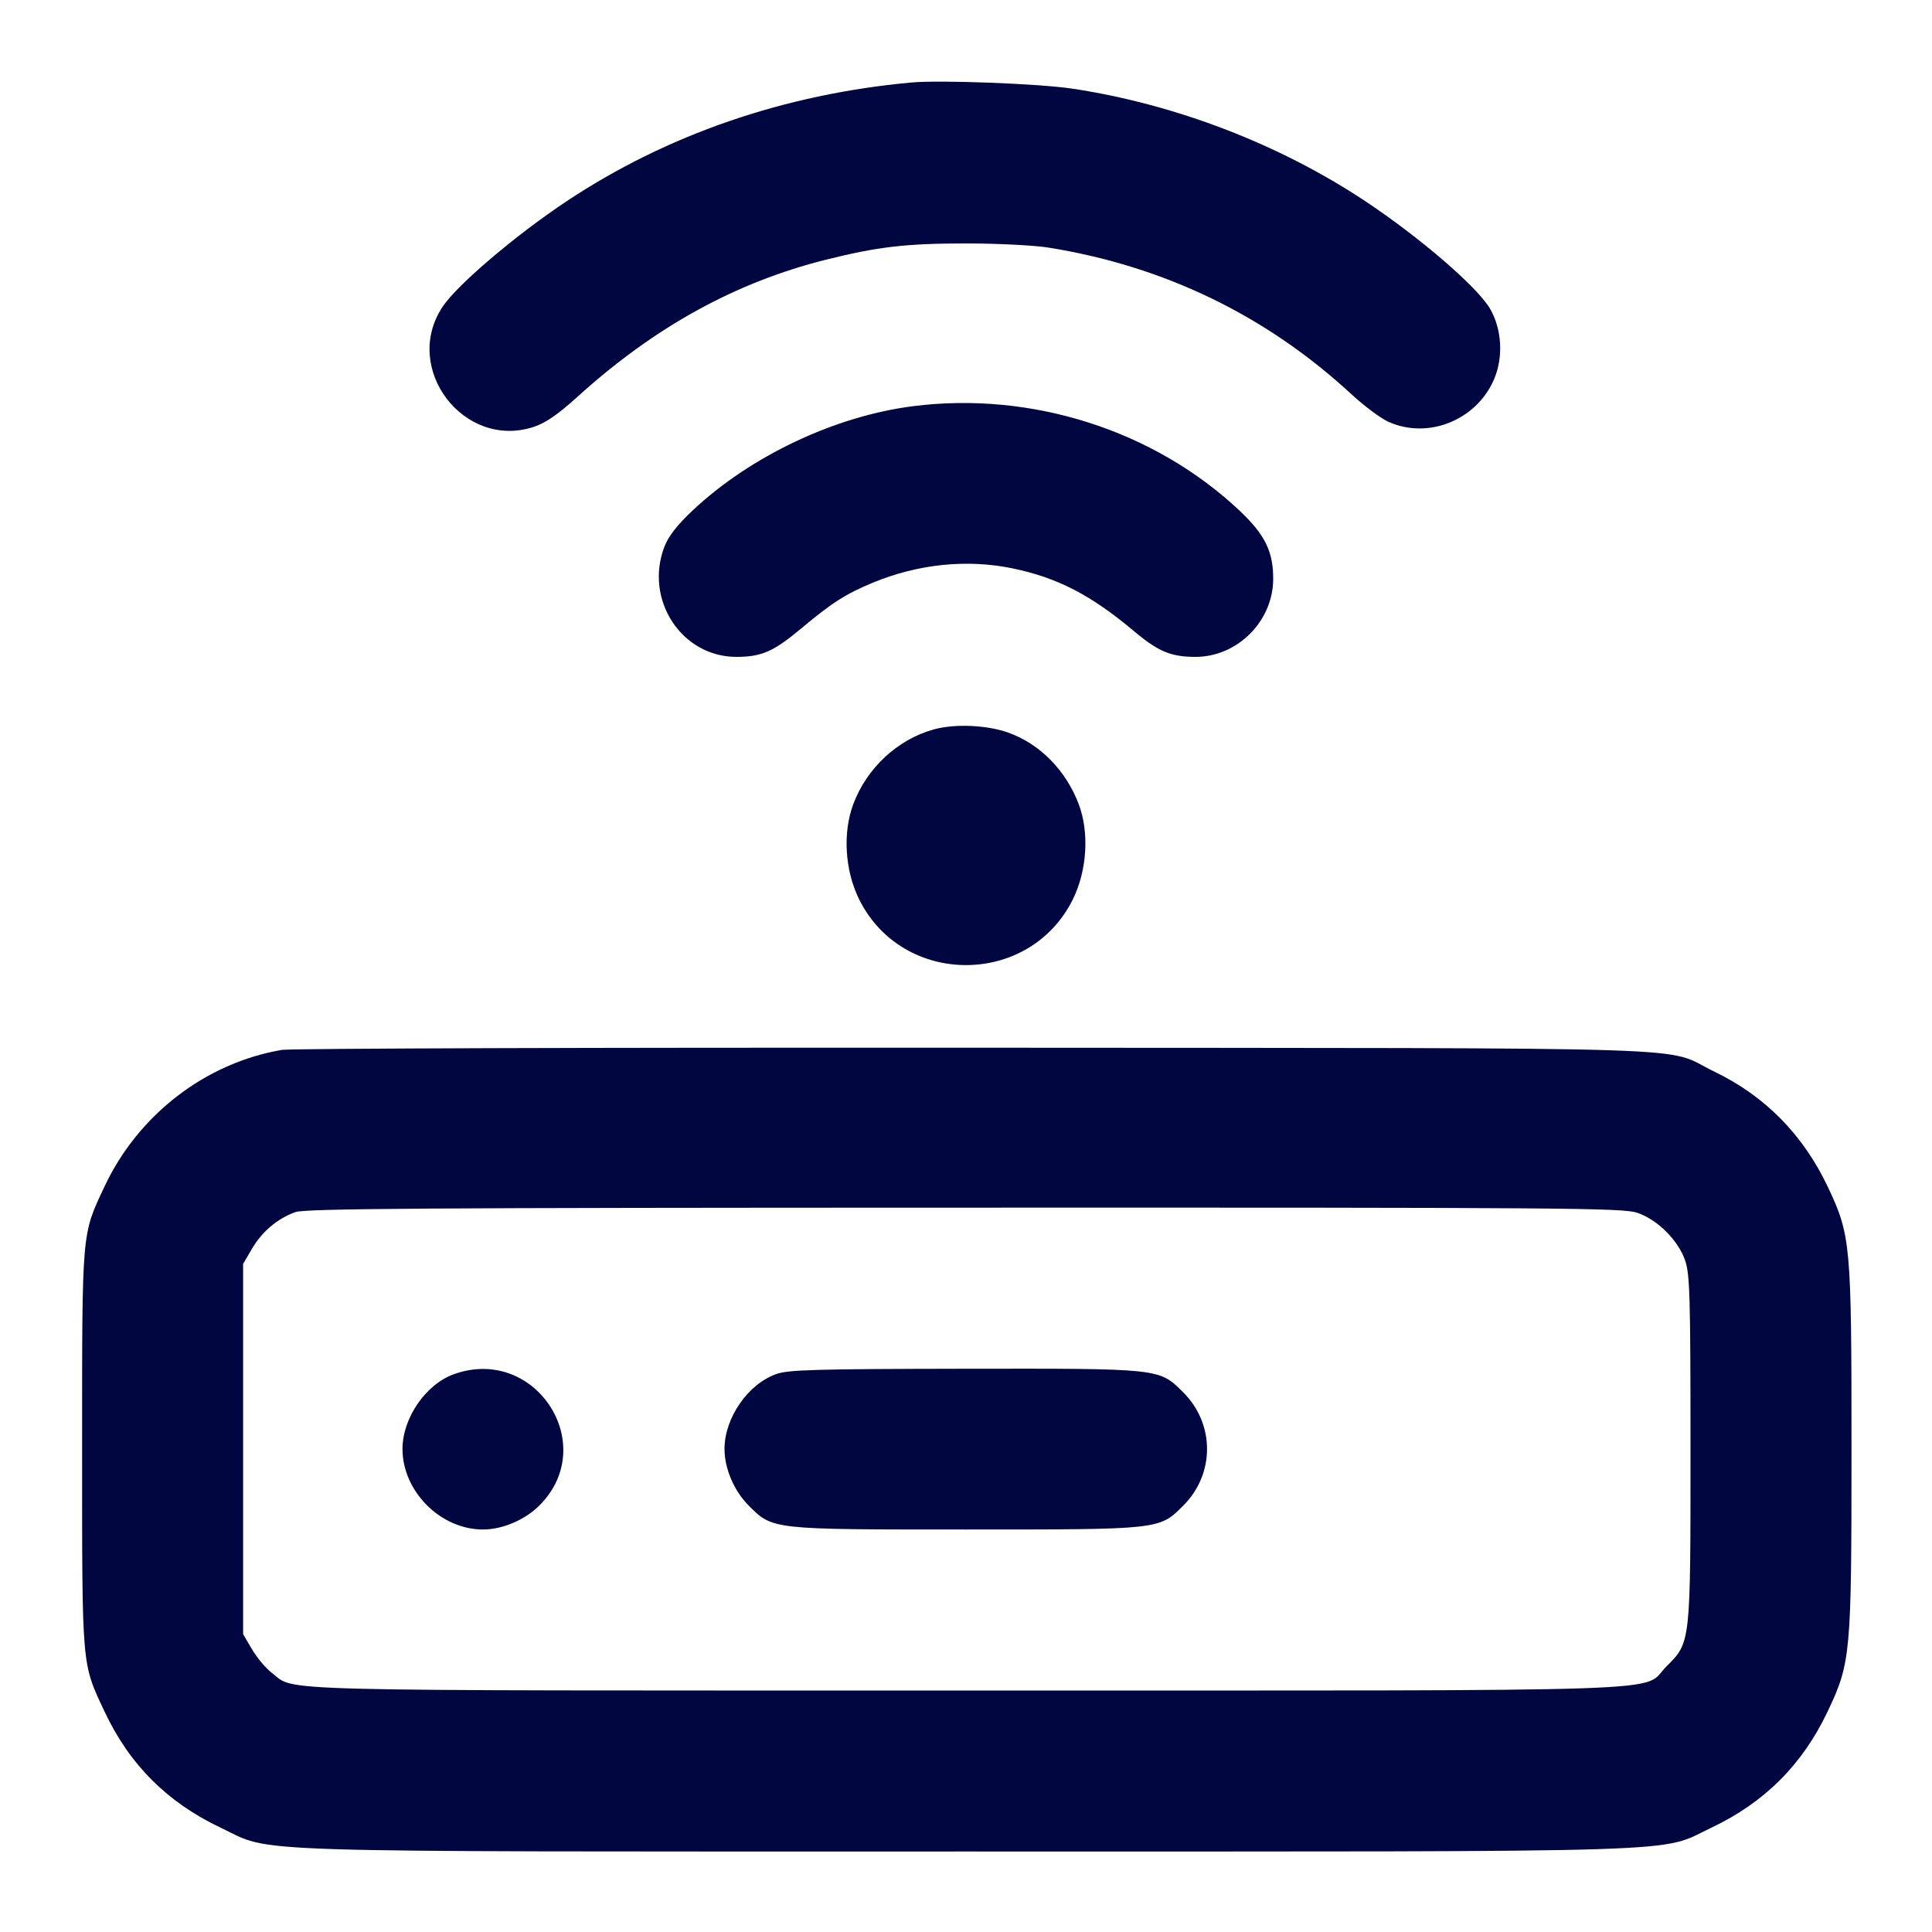 <svg xmlns="http://www.w3.org/2000/svg" width="24" height="24" fill="currentColor" class="mmi mmi-router" viewBox="0 0 24 24"><path d="M11.320 1.025 C 9.745 1.169,8.285 1.672,7.040 2.499 C 6.402 2.923,5.677 3.540,5.497 3.812 C 4.990 4.577,5.763 5.591,6.633 5.302 C 6.778 5.254,6.932 5.148,7.168 4.934 C 8.130 4.062,9.133 3.509,10.260 3.226 C 10.905 3.065,11.257 3.024,12.000 3.024 C 12.385 3.024,12.844 3.047,13.020 3.075 C 14.462 3.305,15.733 3.921,16.791 4.900 C 16.946 5.043,17.151 5.196,17.246 5.239 C 17.738 5.462,18.341 5.221,18.559 4.713 C 18.678 4.438,18.657 4.084,18.508 3.832 C 18.348 3.561,17.637 2.949,16.960 2.499 C 15.894 1.791,14.598 1.293,13.320 1.101 C 12.908 1.039,11.676 0.992,11.320 1.025 M11.340 5.046 C 10.369 5.170,9.318 5.668,8.600 6.345 C 8.410 6.525,8.302 6.663,8.253 6.793 C 8.002 7.450,8.467 8.161,9.149 8.160 C 9.459 8.159,9.608 8.095,9.943 7.815 C 10.340 7.483,10.505 7.378,10.851 7.235 C 11.408 7.006,12.014 6.944,12.576 7.060 C 13.136 7.176,13.550 7.390,14.085 7.839 C 14.390 8.095,14.544 8.159,14.851 8.160 C 15.368 8.160,15.809 7.723,15.816 7.203 C 15.820 6.857,15.717 6.645,15.400 6.345 C 14.339 5.345,12.816 4.858,11.340 5.046 M11.600 9.061 C 11.151 9.185,10.768 9.540,10.600 9.989 C 10.467 10.343,10.495 10.811,10.671 11.169 C 11.210 12.262,12.790 12.262,13.329 11.169 C 13.503 10.814,13.533 10.343,13.402 9.994 C 13.243 9.570,12.917 9.239,12.520 9.099 C 12.255 9.006,11.859 8.989,11.600 9.061 M3.503 13.042 C 2.554 13.203,1.717 13.847,1.298 14.740 C 1.013 15.348,1.020 15.261,1.020 18.000 C 1.020 20.739,1.013 20.652,1.298 21.260 C 1.606 21.918,2.079 22.391,2.740 22.704 C 3.409 23.021,2.760 23.000,12.000 23.000 C 21.240 23.000,20.591 23.021,21.260 22.704 C 21.920 22.391,22.391 21.920,22.704 21.260 C 22.991 20.654,23.000 20.552,23.000 18.000 C 23.000 15.448,22.991 15.346,22.704 14.740 C 22.398 14.095,21.924 13.614,21.296 13.312 C 20.634 12.993,21.532 13.022,12.120 13.015 C 7.489 13.012,3.611 13.024,3.503 13.042 M20.340 15.066 C 20.593 15.153,20.847 15.407,20.934 15.660 C 20.992 15.831,21.000 16.108,21.000 18.000 C 21.000 20.427,21.003 20.399,20.701 20.701 C 20.376 21.026,21.144 21.000,11.998 21.000 C 3.106 21.000,3.684 21.015,3.374 20.778 C 3.301 20.723,3.192 20.592,3.131 20.489 L 3.020 20.300 3.020 18.000 L 3.020 15.700 3.131 15.511 C 3.256 15.298,3.449 15.136,3.670 15.057 C 3.793 15.013,5.268 15.003,11.983 15.002 C 19.479 15.000,20.162 15.005,20.340 15.066 M5.643 17.069 C 5.291 17.193,5.000 17.614,5.000 18.000 C 5.000 18.527,5.473 19.000,6.000 19.000 C 6.242 19.000,6.521 18.881,6.701 18.701 C 7.454 17.948,6.653 16.712,5.643 17.069 M9.643 17.069 C 9.291 17.193,9.000 17.614,9.000 18.000 C 9.000 18.242,9.119 18.521,9.299 18.701 C 9.601 19.003,9.573 19.000,12.000 19.000 C 14.427 19.000,14.399 19.003,14.701 18.701 C 15.092 18.310,15.092 17.690,14.701 17.299 C 14.398 16.996,14.430 17.000,11.983 17.003 C 10.132 17.006,9.795 17.015,9.643 17.069 " fill="#000640" stroke="none" fill-rule="evenodd"></path></svg>